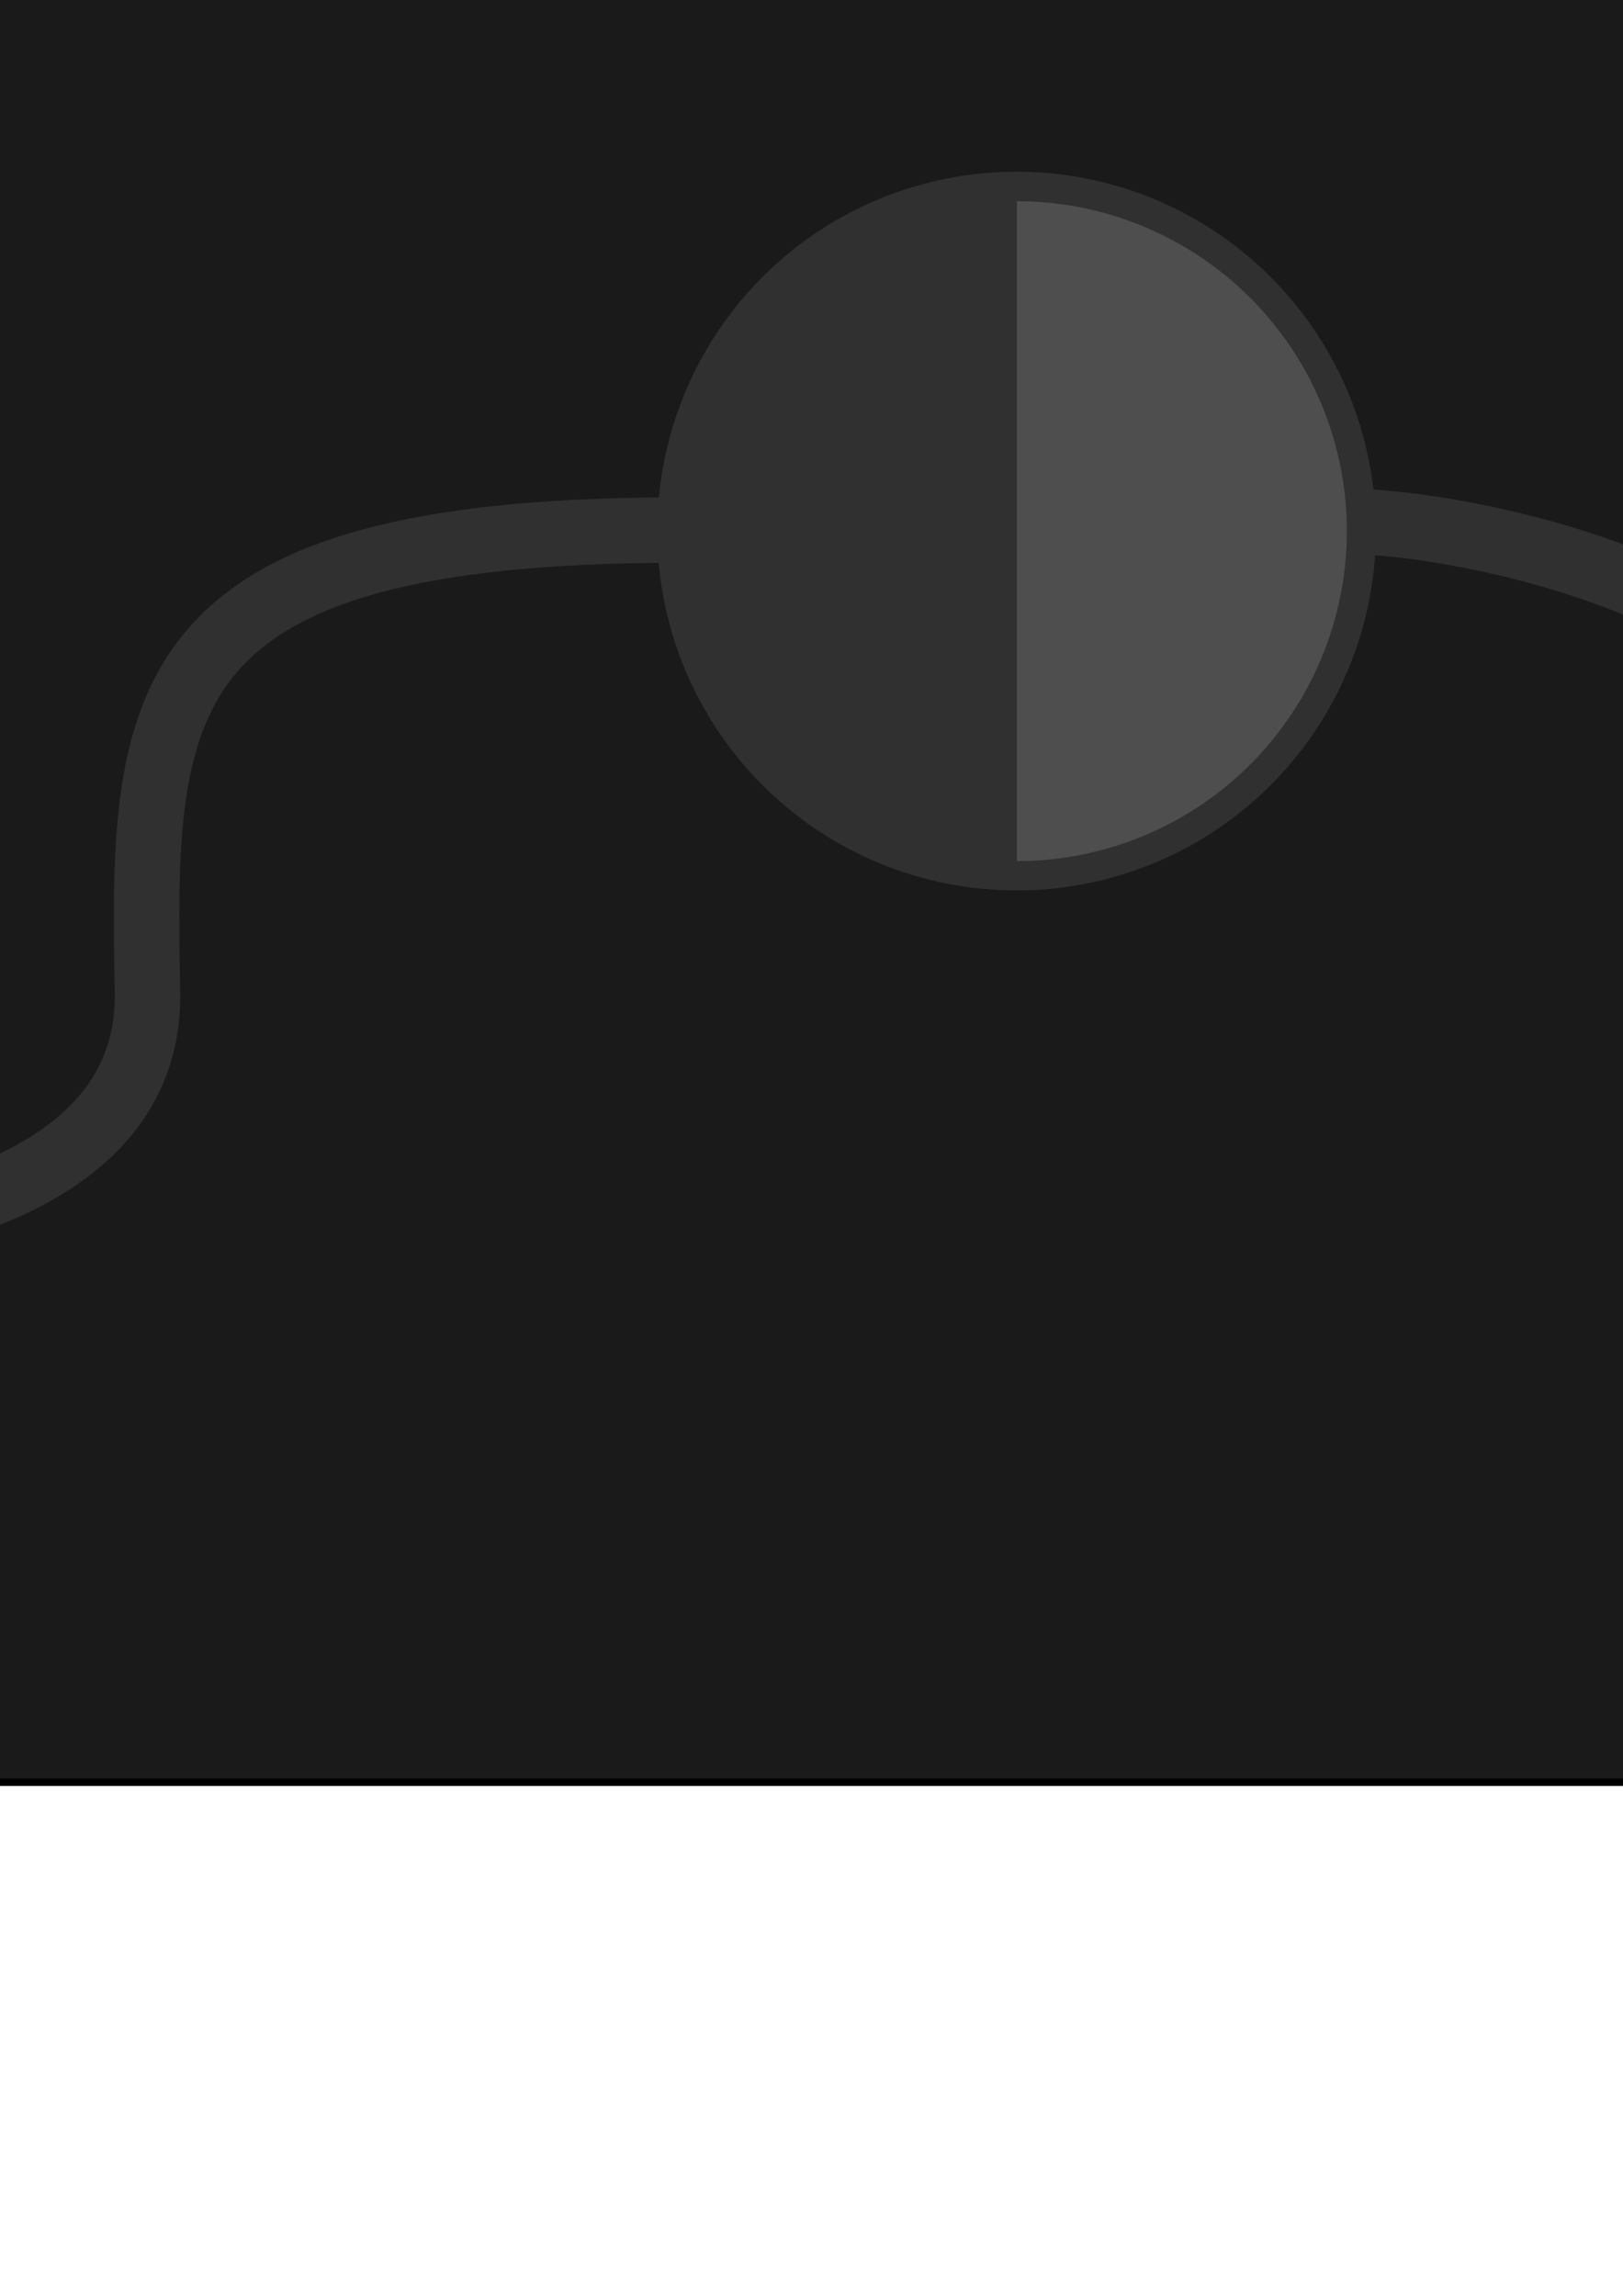 <?xml version="1.0" encoding="UTF-8" standalone="no"?>
<!-- Created with Inkscape (http://www.inkscape.org/) -->

<svg
   xmlns:dc="http://purl.org/dc/elements/1.1/"
   xmlns:cc="http://creativecommons.org/ns#"
   xmlns:rdf="http://www.w3.org/1999/02/22-rdf-syntax-ns#"
   xmlns:svg="http://www.w3.org/2000/svg"
   xmlns="http://www.w3.org/2000/svg"
   xmlns:sodipodi="http://sodipodi.sourceforge.net/DTD/sodipodi-0.dtd"
   xmlns:inkscape="http://www.inkscape.org/namespaces/inkscape"
   width="210mm"
   height="297mm"
   viewBox="0 0 210 297"
   version="1.1"
   id="svg8"
   inkscape:version="0.92.4 (5da689c313, 2019-01-14)"
   sodipodi:docname="editor_mockup.svg">
  <defs
     id="defs2" />
  <sodipodi:namedview
     id="base"
     pagecolor="#ffffff"
     bordercolor="#666666"
     borderopacity="1.0"
     inkscape:pageopacity="0.0"
     inkscape:pageshadow="2"
     inkscape:zoom="0.35355339"
     inkscape:cx="-250.14852"
     inkscape:cy="816.16904"
     inkscape:document-units="mm"
     inkscape:current-layer="layer1"
     showgrid="false"
     showguides="true"
     inkscape:guide-bbox="true"
     inkscape:snap-global="false"
     inkscape:window-width="1920"
     inkscape:window-height="1027"
     inkscape:window-x="1912"
     inkscape:window-y="-8"
     inkscape:window-maximized="1">
    <sodipodi:guide
       position="-204.107,511.024"
       orientation="0,1"
       id="guide4664"
       inkscape:locked="false" />
  </sodipodi:namedview>
  <g
     inkscape:label="Layer 1"
     inkscape:groupmode="layer"
     id="layer1">
    <rect
       style="opacity:1;fill:#1a1a1a;fill-opacity:1;fill-rule:evenodd;stroke:#000000;stroke-width:0.956;stroke-linecap:round;stroke-linejoin:round;stroke-miterlimit:4;stroke-dasharray:none;stroke-dashoffset:0;stroke-opacity:0.99"
       id="rect4518"
       width="953.785"
       height="266.278"
       x="-550.015"
       y="-35.711" />
    <g
       id="g4560"
       transform="matrix(-1,0,0,1,-487.967,-46.869)">
      <circle
         r="46.491"
         cy="111.603"
         cx="-206.564"
         id="path4520"
         style="opacity:1;fill:#303030;fill-opacity:1;fill-rule:evenodd;stroke:none;stroke-width:1.058;stroke-linecap:round;stroke-linejoin:round;stroke-miterlimit:4;stroke-dasharray:none;stroke-dashoffset:0;stroke-opacity:0.99" />
      <g
         transform="translate(-596.824,15.308)"
         id="g4554">
        <path
           style="opacity:1;fill:#4e4e4e;fill-opacity:1;fill-rule:evenodd;stroke:none;stroke-width:0.783;stroke-linecap:round;stroke-linejoin:round;stroke-miterlimit:4;stroke-dasharray:none;stroke-dashoffset:0;stroke-opacity:0.99"
           id="path4520-3"
           sodipodi:type="arc"
           sodipodi:cx="-96.294632"
           sodipodi:cy="390.26047"
           sodipodi:rx="34.395832"
           sodipodi:ry="34.395832"
           sodipodi:start="0"
           sodipodi:end="3.1415927"
           d="m -61.899,390.26 a 34.396,34.396 0 0 1 -17.198,29.788 34.396,34.396 0 0 1 -34.396,0 34.396,34.396 0 0 1 -17.198,-29.788 l 34.396,0 z"
           transform="rotate(-90)" />
        <path
           style="opacity:1;fill:none;fill-opacity:1;fill-rule:evenodd;stroke:none;stroke-width:0.783;stroke-linecap:round;stroke-linejoin:round;stroke-miterlimit:4;stroke-dasharray:none;stroke-dashoffset:0;stroke-opacity:0.99"
           id="path4520-3-2"
           sodipodi:type="arc"
           sodipodi:cx="-96.294632"
           sodipodi:cy="-390.26047"
           sodipodi:rx="34.395832"
           sodipodi:ry="34.395832"
           sodipodi:start="0"
           sodipodi:end="3.1415927"
           d="m -61.899,-390.26 a 34.396,34.396 0 0 1 -17.198,29.788 34.396,34.396 0 0 1 -34.396,0 34.396,34.396 0 0 1 -17.198,-29.788 l 34.396,0 z"
           transform="matrix(0,-1,-1,0,0,0)" />
      </g>
    </g>
    <path
       style="fill:none;stroke:#303030;stroke-width:8.467;stroke-linecap:butt;stroke-linejoin:miter;stroke-miterlimit:4;stroke-dasharray:none;stroke-opacity:1"
       d="m 171.925,67.454 c 10.607,-0.561 39.389,4.331 54.573,16.612 17.78,14.381 79.151,12.931 79.151,12.931"
       id="path4662-0-3"
       inkscape:connector-curvature="0"
       sodipodi:nodetypes="csc" />
    <g
       id="g4660"
       transform="translate(-31.75,-64.256)">
      <circle
         r="46.491"
         cy="132.958"
         cx="163.286"
         id="path4520-9"
         style="opacity:1;fill:#303030;fill-opacity:1;fill-rule:evenodd;stroke:none;stroke-width:1.058;stroke-linecap:round;stroke-linejoin:round;stroke-miterlimit:4;stroke-dasharray:none;stroke-dashoffset:0;stroke-opacity:0.99" />
      <g
         transform="matrix(1.241,0,0,1.241,-320.982,13.468)"
         id="g4554-0">
        <path
           style="opacity:1;fill:#4e4e4e;fill-opacity:1;fill-rule:evenodd;stroke:none;stroke-width:0.783;stroke-linecap:round;stroke-linejoin:round;stroke-miterlimit:4;stroke-dasharray:none;stroke-dashoffset:0;stroke-opacity:0.99"
           id="path4520-3-25"
           sodipodi:type="arc"
           sodipodi:cx="-96.294632"
           sodipodi:cy="390.26047"
           sodipodi:rx="34.395832"
           sodipodi:ry="34.395832"
           sodipodi:start="0"
           sodipodi:end="3.1415927"
           d="m -61.899,390.26 a 34.396,34.396 0 0 1 -17.198,29.788 34.396,34.396 0 0 1 -34.396,0 34.396,34.396 0 0 1 -17.198,-29.788 l 34.396,0 z"
           transform="rotate(-90)" />
        <path
           style="opacity:1;fill:none;fill-opacity:1;fill-rule:evenodd;stroke:none;stroke-width:0.783;stroke-linecap:round;stroke-linejoin:round;stroke-miterlimit:4;stroke-dasharray:none;stroke-dashoffset:0;stroke-opacity:0.99"
           id="path4520-3-2-7"
           sodipodi:type="arc"
           sodipodi:cx="-96.294632"
           sodipodi:cy="-390.26047"
           sodipodi:rx="34.395832"
           sodipodi:ry="34.395832"
           sodipodi:start="0"
           sodipodi:end="3.1415927"
           d="m -61.899,-390.26 a 34.396,34.396 0 0 1 -17.198,29.788 34.396,34.396 0 0 1 -34.396,0 34.396,34.396 0 0 1 -17.198,-29.788 l 34.396,0 z"
           transform="matrix(0,-1,-1,0,0,0)" />
      </g>
    </g>
    <path
       style="fill:none;stroke:#303030;stroke-width:8.467;stroke-linecap:butt;stroke-linejoin:miter;stroke-miterlimit:4;stroke-dasharray:none;stroke-opacity:1"
       d="m -237.407,67.946 c 68.792,0 69.548,21.923 68.792,59.72 -0.756,37.798 71.815,32.506 71.815,32.506"
       id="path4662"
       inkscape:connector-curvature="0" />
    <path
       style="fill:none;stroke:#303030;stroke-width:8.467;stroke-linecap:butt;stroke-linejoin:miter;stroke-miterlimit:4;stroke-dasharray:none;stroke-opacity:1"
       d="m 87.875,68.573 c -68.792,0 -69.548,21.923 -68.792,59.72 0.756,37.798 -71.815,32.506 -71.815,32.506"
       id="path4662-3"
       inkscape:connector-curvature="0" />
    <path
       style="fill:none;stroke:#303030;stroke-width:8.467;stroke-linecap:butt;stroke-linejoin:miter;stroke-miterlimit:4;stroke-dasharray:none;stroke-opacity:1"
       d="m -241.149,67.946 c 68.792,0 77.76,88.975 -37.952,90.584 -110.53,1.537 -124.716,-87.402 -37.798,-92.226"
       id="path4662-30"
       inkscape:connector-curvature="0"
       sodipodi:nodetypes="csc" />
    <path
       style="fill:none;stroke:#303030;stroke-width:8.467;stroke-linecap:butt;stroke-linejoin:miter;stroke-miterlimit:4;stroke-dasharray:none;stroke-opacity:1"
       d="m -450.622,95.848 c 10.607,0.561 39.389,-4.331 54.573,-16.612 17.78,-14.381 79.151,-12.931 79.151,-12.931"
       id="path4662-0"
       inkscape:connector-curvature="0"
       sodipodi:nodetypes="csc" />
    <g
       id="g4748"
       transform="translate(1.512,30.994)">
      <circle
         r="46.491"
         cy="66.435"
         cx="-483.054"
         id="path4520-0"
         style="opacity:1;fill:#303030;fill-opacity:1;fill-rule:evenodd;stroke:none;stroke-width:1.058;stroke-linecap:round;stroke-linejoin:round;stroke-miterlimit:4;stroke-dasharray:none;stroke-dashoffset:0;stroke-opacity:0.99" />
      <g
         transform="matrix(1.341,0,0,1.341,-1006.26,-62.664)"
         id="g4554-5">
        <path
           style="opacity:1;fill:#4e4e4e;fill-opacity:1;fill-rule:evenodd;stroke:none;stroke-width:0.783;stroke-linecap:round;stroke-linejoin:round;stroke-miterlimit:4;stroke-dasharray:none;stroke-dashoffset:0;stroke-opacity:0.99"
           id="path4520-3-7"
           sodipodi:type="arc"
           sodipodi:cx="-96.294632"
           sodipodi:cy="390.26047"
           sodipodi:rx="34.395832"
           sodipodi:ry="34.395832"
           sodipodi:start="0"
           sodipodi:end="3.1415927"
           d="m -61.899,390.26 a 34.396,34.396 0 0 1 -17.198,29.788 34.396,34.396 0 0 1 -34.396,0 34.396,34.396 0 0 1 -17.198,-29.788 l 34.396,0 z"
           transform="rotate(-90)" />
        <path
           style="opacity:1;fill:none;fill-opacity:1;fill-rule:evenodd;stroke:none;stroke-width:0.783;stroke-linecap:round;stroke-linejoin:round;stroke-miterlimit:4;stroke-dasharray:none;stroke-dashoffset:0;stroke-opacity:0.99"
           id="path4520-3-2-5"
           sodipodi:type="arc"
           sodipodi:cx="-96.294632"
           sodipodi:cy="-390.26047"
           sodipodi:rx="34.395832"
           sodipodi:ry="34.395832"
           sodipodi:start="0"
           sodipodi:end="3.1415927"
           d="m -61.899,-390.26 a 34.396,34.396 0 0 1 -17.198,29.788 34.396,34.396 0 0 1 -34.396,0 34.396,34.396 0 0 1 -17.198,-29.788 l 34.396,0 z"
           transform="matrix(0,-1,-1,0,0,0)" />
      </g>
    </g>
    <g
       transform="translate(821.72,27.214)"
       id="g4748-5">
      <circle
         r="46.491"
         cy="66.435"
         cx="-483.054"
         id="path4520-0-7"
         style="opacity:1;fill:#303030;fill-opacity:1;fill-rule:evenodd;stroke:none;stroke-width:1.058;stroke-linecap:round;stroke-linejoin:round;stroke-miterlimit:4;stroke-dasharray:none;stroke-dashoffset:0;stroke-opacity:0.99" />
      <g
         transform="matrix(1.341,0,0,1.341,-1006.26,-62.664)"
         id="g4554-5-8">
        <path
           style="opacity:1;fill:#4e4e4e;fill-opacity:1;fill-rule:evenodd;stroke:none;stroke-width:0.783;stroke-linecap:round;stroke-linejoin:round;stroke-miterlimit:4;stroke-dasharray:none;stroke-dashoffset:0;stroke-opacity:0.99"
           id="path4520-3-7-3"
           sodipodi:type="arc"
           sodipodi:cx="-96.294632"
           sodipodi:cy="390.26047"
           sodipodi:rx="34.395832"
           sodipodi:ry="34.395832"
           sodipodi:start="0"
           sodipodi:end="3.1415927"
           d="m -61.899,390.26 a 34.396,34.396 0 0 1 -17.198,29.788 34.396,34.396 0 0 1 -34.396,0 34.396,34.396 0 0 1 -17.198,-29.788 l 34.396,0 z"
           transform="rotate(-90)" />
        <path
           style="opacity:1;fill:none;fill-opacity:1;fill-rule:evenodd;stroke:none;stroke-width:0.783;stroke-linecap:round;stroke-linejoin:round;stroke-miterlimit:4;stroke-dasharray:none;stroke-dashoffset:0;stroke-opacity:0.99"
           id="path4520-3-2-5-0"
           sodipodi:type="arc"
           sodipodi:cx="-96.294632"
           sodipodi:cy="-390.26047"
           sodipodi:rx="34.395832"
           sodipodi:ry="34.395832"
           sodipodi:start="0"
           sodipodi:end="3.1415927"
           d="m -61.899,-390.26 a 34.396,34.396 0 0 1 -17.198,29.788 34.396,34.396 0 0 1 -34.396,0 34.396,34.396 0 0 1 -17.198,-29.788 l 34.396,0 z"
           transform="matrix(0,-1,-1,0,0,0)" />
      </g>
    </g>
    <g
       id="g4876"
       transform="matrix(0.613,0,0,0.613,74.064,229.938)">
      <rect
         transform="rotate(-45)"
         ry="0"
         y="-284.97"
         x="-122.908"
         height="62.862"
         width="62.862"
         id="rect4824"
         style="opacity:1;fill:#303030;fill-opacity:1;fill-rule:evenodd;stroke:none;stroke-width:8.467;stroke-linecap:round;stroke-linejoin:round;stroke-miterlimit:4;stroke-dasharray:none;stroke-dashoffset:0;stroke-opacity:1" />
      <g
         transform="translate(-168.38,18.335)"
         id="g4870">
        <path
           style="opacity:1;fill:#4e4e4e;fill-opacity:1;fill-rule:evenodd;stroke:none;stroke-width:5.758;stroke-linecap:round;stroke-linejoin:round;stroke-miterlimit:4;stroke-dasharray:none;stroke-dashoffset:0;stroke-opacity:1"
           d="m -75.584,-162.787 v 60.463 l 30.231,-30.231 z"
           id="rect4824-8"
           inkscape:connector-curvature="0" />
        <path
           style="opacity:1;fill:none;fill-opacity:1;fill-rule:evenodd;stroke:none;stroke-width:5.758;stroke-linecap:round;stroke-linejoin:round;stroke-miterlimit:4;stroke-dasharray:none;stroke-dashoffset:0;stroke-opacity:1"
           d="m -75.584,-163.535 v 60.463 l -30.231,-30.231 z"
           id="rect4824-8-5"
           inkscape:connector-curvature="0" />
      </g>
    </g>
    <g
       id="g4876-0"
       transform="matrix(-0.613,0,0,0.613,-428.631,228.775)">
      <rect
         transform="rotate(-45)"
         ry="0"
         y="-284.97"
         x="-122.908"
         height="62.862"
         width="62.862"
         id="rect4824-4"
         style="opacity:1;fill:#303030;fill-opacity:1;fill-rule:evenodd;stroke:none;stroke-width:8.467;stroke-linecap:round;stroke-linejoin:round;stroke-miterlimit:4;stroke-dasharray:none;stroke-dashoffset:0;stroke-opacity:1" />
      <g
         transform="translate(-168.38,18.335)"
         id="g4870-6">
        <path
           style="opacity:1;fill:#4e4e4e;fill-opacity:1;fill-rule:evenodd;stroke:none;stroke-width:5.758;stroke-linecap:round;stroke-linejoin:round;stroke-miterlimit:4;stroke-dasharray:none;stroke-dashoffset:0;stroke-opacity:1"
           d="m -75.584,-162.787 v 60.463 l 30.231,-30.231 z"
           id="rect4824-8-3"
           inkscape:connector-curvature="0" />
        <path
           style="opacity:1;fill:none;fill-opacity:1;fill-rule:evenodd;stroke:none;stroke-width:5.758;stroke-linecap:round;stroke-linejoin:round;stroke-miterlimit:4;stroke-dasharray:none;stroke-dashoffset:0;stroke-opacity:1"
           d="m -75.584,-163.535 v 60.463 l -30.231,-30.231 z"
           id="rect4824-8-5-1"
           inkscape:connector-curvature="0" />
      </g>
    </g>
    <g
       id="g4876-9"
       transform="matrix(0.613,0,0,0.613,-232.914,145.708)">
      <rect
         transform="rotate(-45)"
         ry="0"
         y="-284.97"
         x="-122.908"
         height="62.862"
         width="62.862"
         id="rect4824-6"
         style="opacity:1;fill:#303030;fill-opacity:1;fill-rule:evenodd;stroke:none;stroke-width:8.467;stroke-linecap:round;stroke-linejoin:round;stroke-miterlimit:4;stroke-dasharray:none;stroke-dashoffset:0;stroke-opacity:1" />
      <g
         transform="translate(-168.38,18.335)"
         id="g4870-1">
        <path
           style="opacity:1;fill:#4e4e4e;fill-opacity:1;fill-rule:evenodd;stroke:none;stroke-width:5.758;stroke-linecap:round;stroke-linejoin:round;stroke-miterlimit:4;stroke-dasharray:none;stroke-dashoffset:0;stroke-opacity:1"
           d="m -75.584,-162.787 v 60.463 l 30.231,-30.231 z"
           id="rect4824-8-8"
           inkscape:connector-curvature="0" />
        <path
           style="opacity:1;fill:none;fill-opacity:1;fill-rule:evenodd;stroke:none;stroke-width:5.758;stroke-linecap:round;stroke-linejoin:round;stroke-miterlimit:4;stroke-dasharray:none;stroke-dashoffset:0;stroke-opacity:1"
           d="m -75.584,-163.535 v 60.463 l -30.231,-30.231 z"
           id="rect4824-8-5-6"
           inkscape:connector-curvature="0" />
      </g>
    </g>
    <g
       id="g4876-2"
       transform="matrix(-0.613,0,0,0.613,92.972,159.927)">
      <rect
         transform="rotate(-45)"
         ry="0"
         y="-284.97"
         x="-122.908"
         height="62.862"
         width="62.862"
         id="rect4824-2"
         style="opacity:1;fill:#303030;fill-opacity:1;fill-rule:evenodd;stroke:none;stroke-width:8.467;stroke-linecap:round;stroke-linejoin:round;stroke-miterlimit:4;stroke-dasharray:none;stroke-dashoffset:0;stroke-opacity:1" />
      <g
         transform="translate(-168.38,18.335)"
         id="g4870-8">
        <path
           style="opacity:1;fill:#4e4e4e;fill-opacity:1;fill-rule:evenodd;stroke:none;stroke-width:5.758;stroke-linecap:round;stroke-linejoin:round;stroke-miterlimit:4;stroke-dasharray:none;stroke-dashoffset:0;stroke-opacity:1"
           d="m -75.584,-162.787 v 60.463 l 30.231,-30.231 z"
           id="rect4824-8-7"
           inkscape:connector-curvature="0" />
        <path
           style="opacity:1;fill:none;fill-opacity:1;fill-rule:evenodd;stroke:none;stroke-width:5.758;stroke-linecap:round;stroke-linejoin:round;stroke-miterlimit:4;stroke-dasharray:none;stroke-dashoffset:0;stroke-opacity:1"
           d="m -75.584,-163.535 v 60.463 l -30.231,-30.231 z"
           id="rect4824-8-5-19"
           inkscape:connector-curvature="0" />
      </g>
    </g>
  </g>
</svg>
